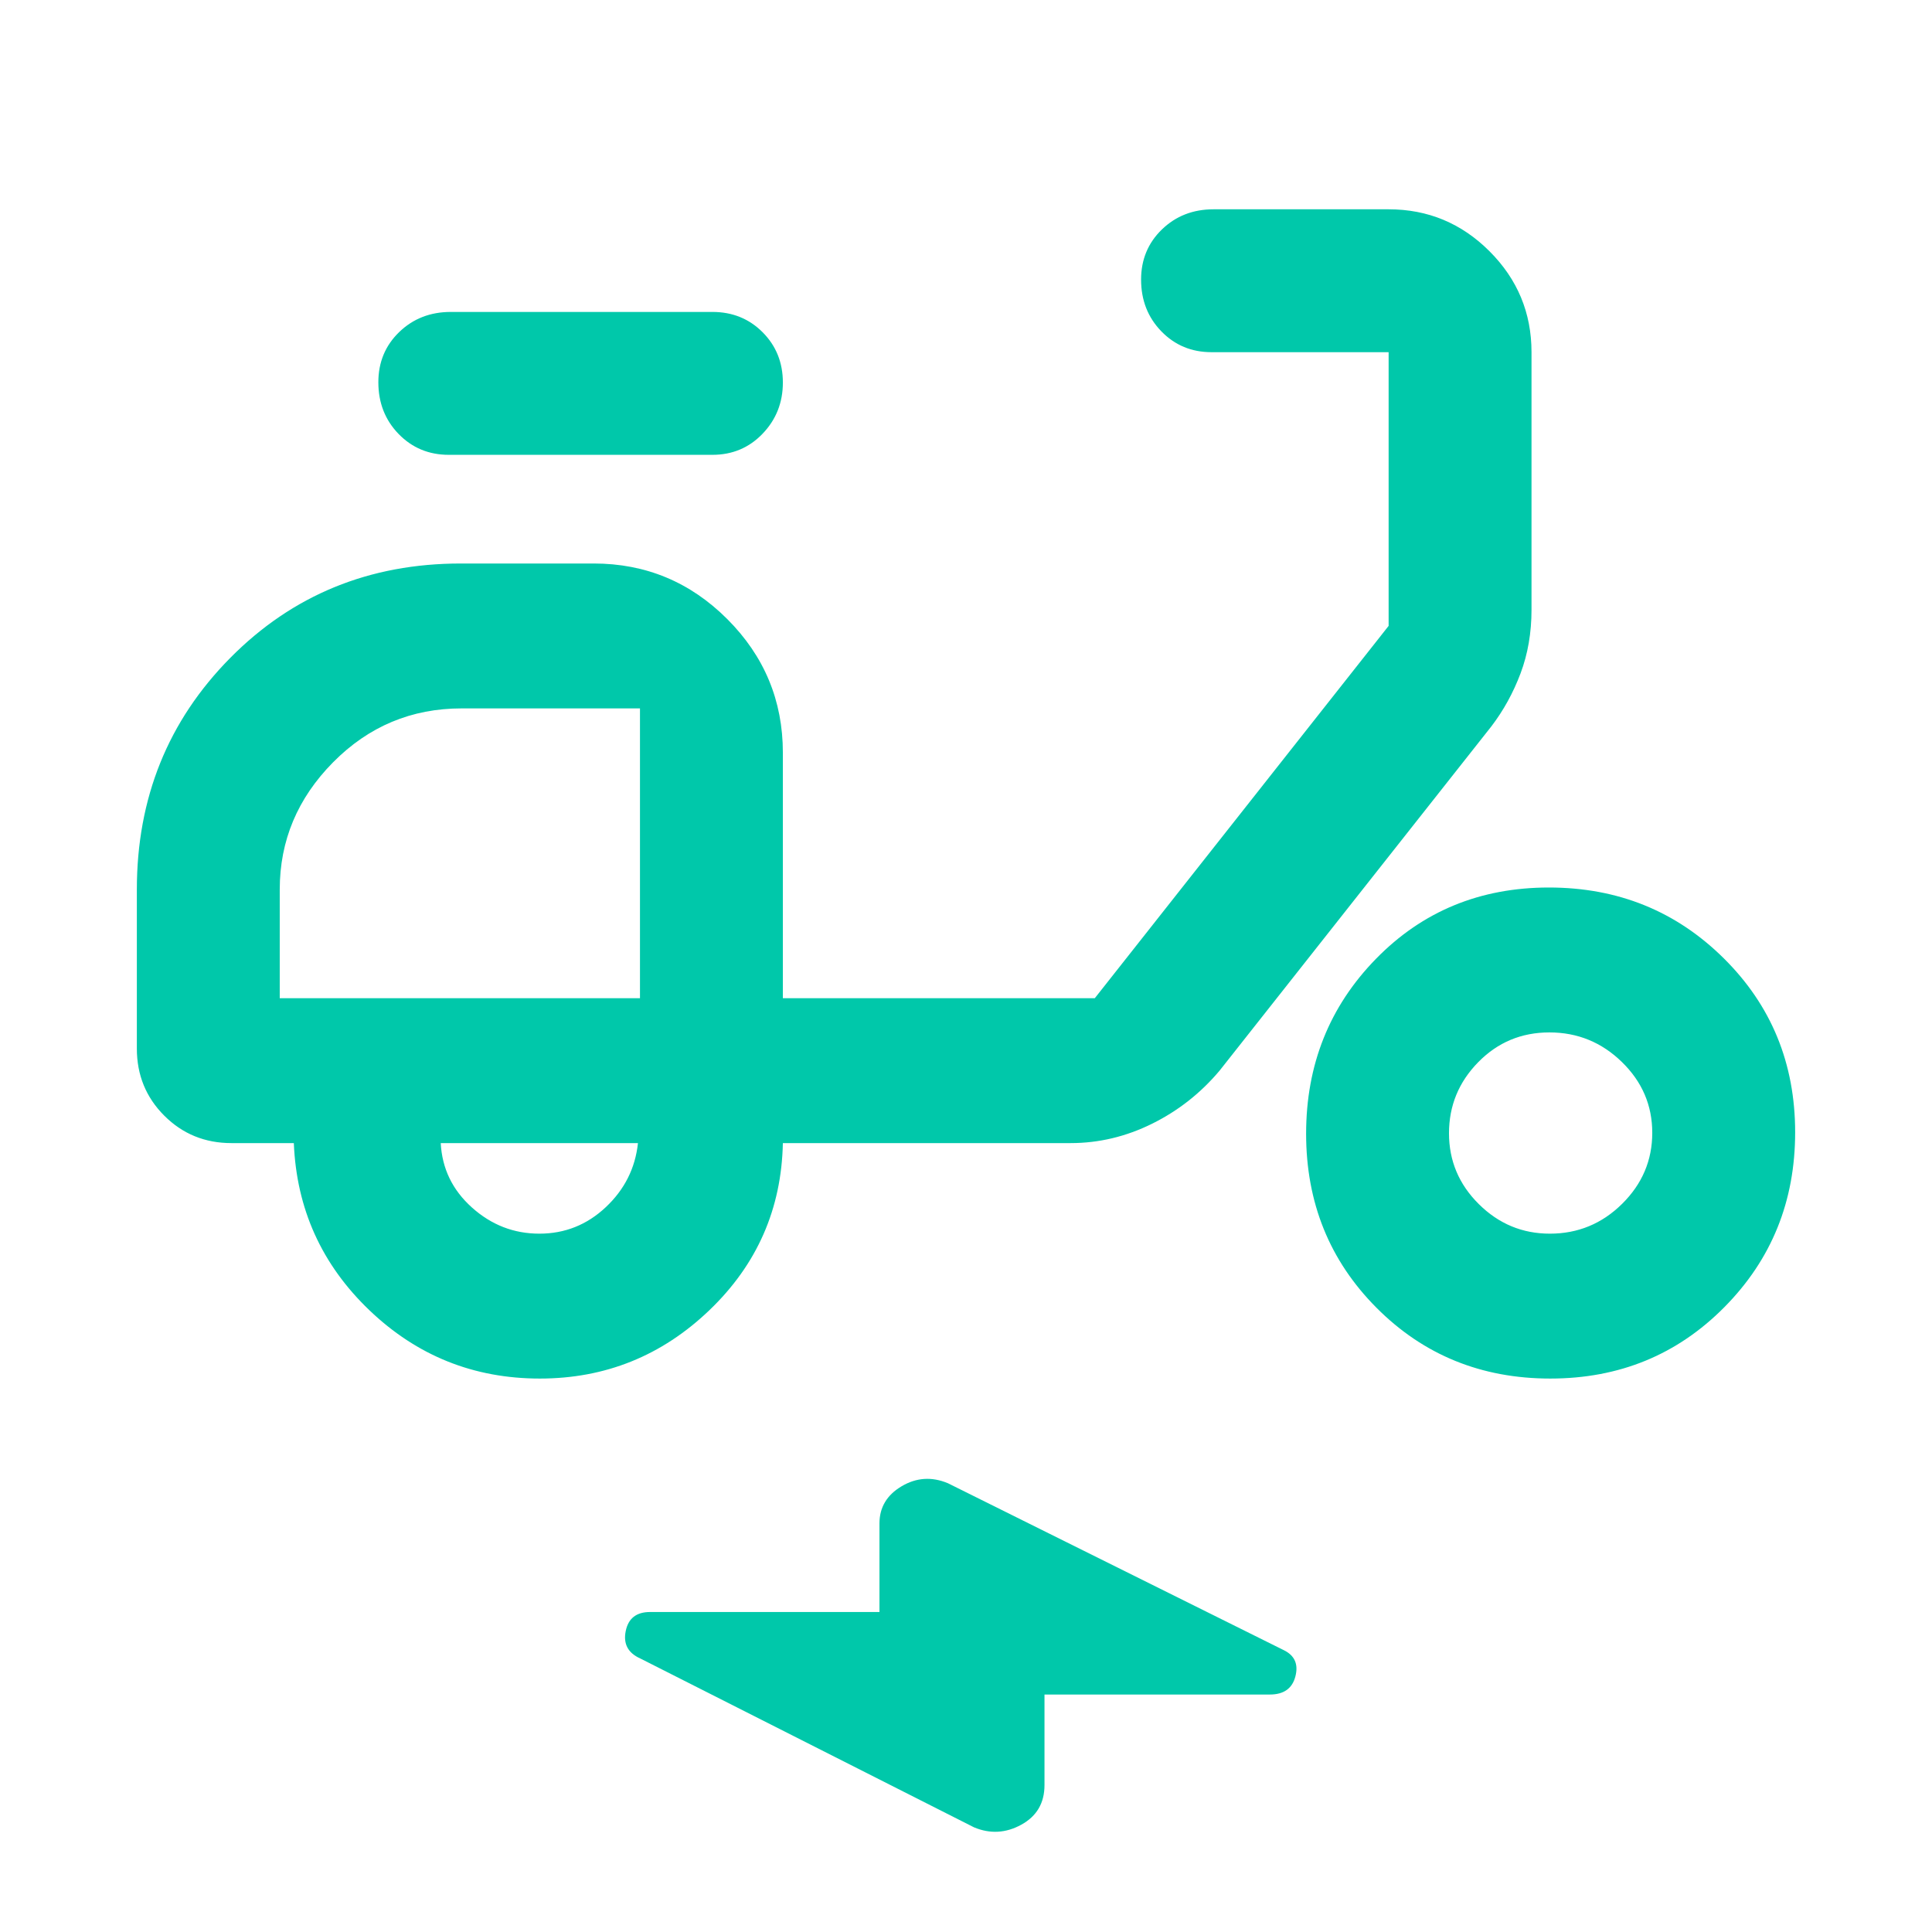 <svg xmlns="http://www.w3.org/2000/svg" height="48" viewBox="0 -960 960 960" width="48"><path fill="rgb(0, 200, 170)" d="M519-118v45q0 13.35-11.5 19.67Q496-47 484-52l-165.84-83.91Q309-140 310.91-149.5q1.91-9.5 12.09-9.5h114v-44q0-11.96 11-18.48t23-1.52l167 83q8 3.95 5.68 12.97Q641.36-118 631-118H519ZM268.24-275q-49.24 0-84.74-34-35.5-34-37.5-83h-31q-19.75 0-33.37-13.63Q68-419.25 68-439v-79q0-68.17 46.41-115.09Q160.82-680 229-680h66q38.75 0 66.38 27.62Q389-624.75 389-586v122h155l146-185v-136h-88q-14.87 0-24.94-10.37Q567-805.74 567-821.07q0-14.9 10.35-24.92Q587.7-856 603-856h87q29.29 0 50.14 20.86Q761-814.29 761-785v128q0 17.1-5.44 31.58Q750.12-610.94 741-599L606-428q-14.07 16.73-33.53 26.37Q553-392 532-392H389q-1 49-36.47 83-35.48 34-84.29 34ZM318-464Zm-50 117q19 0 33-13.15T317-392h-98q1 19 15.5 32t33.5 13Zm86-387H223q-14.87 0-24.94-10.37Q188-754.74 188-770.07q0-14.9 10.35-24.92Q208.7-805 224-805h130q14.88 0 24.94 10.09t10.06 25q0 14.91-10.06 25.41T354-734Zm416.35 459Q719-275 684-310.15q-35-35.14-35-86.5 0-51.35 34.65-86.85 34.64-35.5 86-35.5 51.35 0 86.85 35.15 35.5 35.14 35.5 86.5 0 51.35-35.15 86.85-35.14 35.5-86.5 35.5Zm-.24-72q20.92 0 35.9-14.81 14.99-14.8 14.99-35.3 0-20.49-15.09-35.19t-36-14.7q-20.91 0-35.41 14.81-14.5 14.8-14.5 35.3 0 20.49 14.81 35.19 14.8 14.7 35.3 14.7ZM139-464h179v-144h-88.63q-37.37 0-63.87 26.79T139-518v54Z"/></svg>